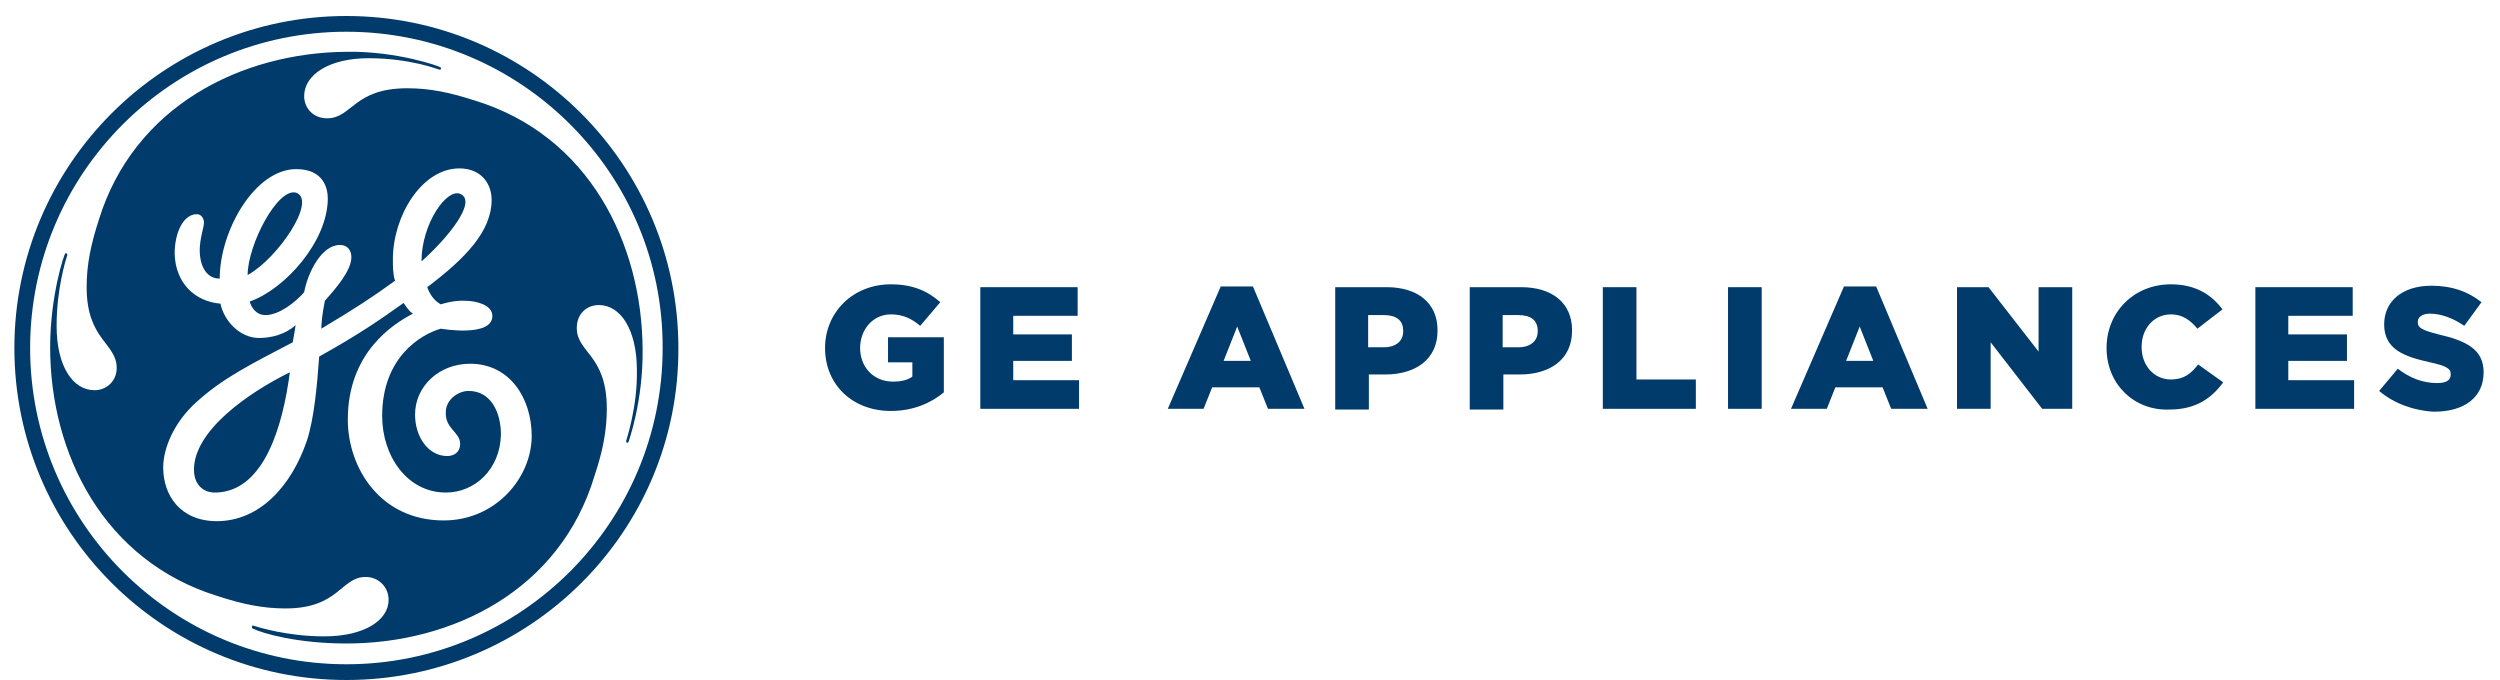 <svg width="125" height="34" viewBox="0 0 125 34" fill="none" xmlns="http://www.w3.org/2000/svg">
<path d="M17.319 34C8.16 34 0.719 26.594 0.719 17.4C0.719 8.241 8.16 0.8 17.319 0.8C26.477 0.8 33.919 8.241 33.919 17.4C33.955 26.594 26.477 34 17.319 34ZM17.319 1.587C8.589 1.587 1.506 8.671 1.506 17.4C1.506 26.129 8.589 33.213 17.319 33.213C26.048 33.213 33.132 26.129 33.132 17.4C33.167 8.706 26.084 1.587 17.319 1.587ZM31.415 22.122C31.415 22.122 31.379 22.158 31.343 22.122C31.307 22.122 31.307 22.087 31.307 22.051C31.307 22.015 31.88 20.369 31.844 18.509C31.844 16.47 31.021 15.253 29.948 15.253C29.304 15.253 28.839 15.719 28.839 16.398C28.839 17.65 30.341 17.722 30.341 20.441C30.341 21.55 30.127 22.587 29.733 23.768C28.016 29.528 22.614 32.175 17.319 32.175C14.886 32.175 13.133 31.675 12.632 31.424C12.596 31.424 12.596 31.388 12.596 31.317C12.596 31.281 12.632 31.281 12.668 31.281C12.883 31.353 14.349 31.818 16.21 31.818C18.249 31.818 19.43 30.995 19.43 29.993C19.43 29.349 18.929 28.848 18.285 28.848C17.033 28.848 16.961 30.422 14.278 30.422C13.133 30.422 12.131 30.208 10.915 29.814C5.191 28.061 2.508 22.695 2.508 17.364C2.508 14.752 3.223 12.678 3.259 12.678C3.259 12.678 3.295 12.642 3.33 12.678C3.366 12.678 3.366 12.713 3.366 12.749C3.295 12.964 2.83 14.431 2.83 16.291C2.83 18.33 3.652 19.511 4.726 19.511C5.334 19.511 5.835 19.046 5.835 18.402C5.835 17.149 4.332 17.006 4.332 14.359C4.332 13.214 4.547 12.213 4.94 10.996C6.693 5.308 12.06 2.624 17.355 2.589C19.823 2.553 21.97 3.304 22.041 3.376C22.041 3.376 22.077 3.412 22.041 3.447C22.041 3.483 22.005 3.483 21.97 3.483C21.934 3.483 20.539 2.911 18.428 2.911C16.46 2.911 15.208 3.734 15.208 4.807C15.208 5.415 15.673 5.916 16.353 5.916C17.605 5.916 17.677 4.413 20.36 4.413C21.505 4.413 22.506 4.628 23.723 5.021C29.483 6.774 32.094 12.213 32.13 17.436C32.166 20.083 31.415 22.122 31.415 22.122ZM23.508 18.187C21.934 18.187 20.753 19.332 20.753 20.727C20.753 21.872 21.433 22.802 22.363 22.802C22.685 22.802 23.007 22.623 23.007 22.194C23.007 21.586 22.22 21.443 22.292 20.548C22.327 19.976 22.9 19.547 23.436 19.547C24.546 19.547 25.046 20.62 25.046 21.729C25.011 23.446 23.759 24.627 22.292 24.627C20.36 24.627 19.108 22.802 19.108 20.799C19.108 17.865 21.04 16.72 22.041 16.434C22.041 16.434 24.689 16.899 24.617 15.754C24.581 15.253 23.83 15.039 23.258 15.039C22.649 15.003 22.041 15.218 22.041 15.218C21.719 15.039 21.505 14.752 21.361 14.359C23.258 12.928 24.581 11.569 24.581 9.994C24.581 9.171 24.045 8.42 22.971 8.42C21.075 8.42 19.644 10.817 19.644 12.964C19.644 13.322 19.644 13.715 19.752 14.037C18.571 14.896 17.677 15.468 16.067 16.434C16.067 16.219 16.102 15.719 16.245 15.039C16.782 14.431 17.569 13.536 17.569 12.856C17.569 12.534 17.39 12.248 16.997 12.248C16.067 12.248 15.387 13.643 15.208 14.609C14.779 15.11 13.956 15.754 13.276 15.754C12.739 15.754 12.525 15.253 12.489 15.075C14.242 14.466 16.389 12.069 16.389 9.923C16.389 9.458 16.21 8.456 14.815 8.456C12.739 8.456 10.986 11.533 10.986 13.93C10.235 13.93 9.985 13.143 9.985 12.534C9.985 11.926 10.199 11.354 10.199 11.139C10.199 10.96 10.092 10.71 9.842 10.71C9.162 10.71 8.733 11.64 8.733 12.678C8.768 14.144 9.734 15.075 11.022 15.182C11.201 16.041 11.988 16.899 12.954 16.899C13.562 16.899 14.278 16.72 14.779 16.255C14.743 16.577 14.671 16.863 14.636 17.114C12.596 18.187 11.13 18.903 9.806 20.119C8.733 21.085 8.16 22.373 8.16 23.375C8.16 24.77 9.019 26.058 10.843 26.058C12.954 26.058 14.564 24.34 15.351 22.015C15.709 20.906 15.852 19.296 15.959 17.829C18.07 16.649 19.072 15.933 20.181 15.146C20.324 15.361 20.467 15.575 20.646 15.683C19.68 16.184 17.39 17.615 17.39 20.978C17.39 23.375 19 26.022 22.184 26.022C24.796 26.022 26.585 23.875 26.585 21.8C26.585 19.94 25.512 18.187 23.508 18.187ZM10.843 24.627C10.164 24.663 9.699 24.233 9.699 23.482C9.699 21.514 12.453 19.618 14.492 18.616C14.135 21.335 13.205 24.519 10.843 24.627ZM12.382 13.751C12.382 12.248 13.884 9.35 14.815 9.637C15.852 10.03 13.884 12.928 12.382 13.751ZM21.075 13.071C21.075 11.175 22.363 9.35 23.043 9.708C23.83 10.102 22.435 11.855 21.075 13.071Z" fill="#003B6B"/>
<path d="M41.253 17.4C41.253 15.611 42.648 14.216 44.544 14.216C45.618 14.216 46.369 14.538 47.013 15.11L46.011 16.291C45.582 15.933 45.153 15.719 44.544 15.719C43.65 15.719 43.006 16.47 43.006 17.4C43.006 18.366 43.686 19.081 44.652 19.081C45.045 19.081 45.367 19.01 45.618 18.831V18.116H44.401V16.863H47.192V19.618C46.548 20.155 45.653 20.548 44.544 20.548C42.648 20.548 41.253 19.26 41.253 17.4Z" fill="#003B6B"/>
<path d="M49.016 14.359H53.882V15.79H50.662V16.72H53.595V18.044H50.662V19.01H53.953V20.441H49.016V14.359Z" fill="#003B6B"/>
<path d="M61.037 14.323H62.647L65.223 20.441H63.398L62.969 19.368H60.608L60.178 20.441H58.39L61.037 14.323ZM62.54 18.044L61.86 16.327L61.18 18.044H62.54Z" fill="#003B6B"/>
<path d="M66.726 14.359H69.337C70.876 14.359 71.877 15.146 71.877 16.506V16.541C71.877 17.972 70.768 18.724 69.266 18.724H68.443V20.477H66.761V14.359H66.726ZM69.194 17.364C69.802 17.364 70.16 17.042 70.16 16.577V16.541C70.16 16.005 69.802 15.754 69.194 15.754H68.407V17.364H69.194Z" fill="#003B6B"/>
<path d="M73.451 14.359H76.063C77.601 14.359 78.603 15.146 78.603 16.506V16.541C78.603 17.972 77.494 18.724 75.991 18.724H75.168V20.477H73.487V14.359H73.451ZM75.92 17.364C76.528 17.364 76.886 17.042 76.886 16.577V16.541C76.886 16.005 76.528 15.754 75.92 15.754H75.133V17.364H75.92Z" fill="#003B6B"/>
<path d="M80.141 14.359H81.823V18.974H84.792V20.441H80.141V14.359Z" fill="#003B6B"/>
<path d="M88.084 14.359H86.402V20.441H88.084V14.359Z" fill="#003B6B"/>
<path d="M92.198 14.323H93.808L96.383 20.441H94.559L94.13 19.368H91.768L91.339 20.441H89.55L92.198 14.323ZM93.665 18.044L92.985 16.327L92.305 18.044H93.665Z" fill="#003B6B"/>
<path d="M97.851 14.359H99.425L101.929 17.579V14.359H103.611V20.441H102.108L99.532 17.114V20.441H97.851V14.359Z" fill="#003B6B"/>
<path d="M105.328 17.4C105.328 15.611 106.687 14.216 108.547 14.216C109.8 14.216 110.587 14.752 111.123 15.468L109.871 16.434C109.513 16.005 109.12 15.719 108.547 15.719C107.689 15.719 107.081 16.434 107.081 17.328V17.364C107.081 18.259 107.689 18.974 108.547 18.974C109.191 18.974 109.549 18.688 109.907 18.223L111.159 19.117C110.587 19.904 109.8 20.477 108.476 20.477C106.723 20.548 105.328 19.224 105.328 17.4Z" fill="#003B6B"/>
<path d="M112.769 14.359H117.635V15.79H114.415V16.72H117.348V18.044H114.415V19.01H117.706V20.441H112.769V14.359Z" fill="#003B6B"/>
<path d="M118.958 19.546L119.888 18.437C120.496 18.902 121.14 19.153 121.856 19.153C122.321 19.153 122.536 19.01 122.536 18.724V18.688C122.536 18.437 122.321 18.294 121.498 18.115C120.21 17.829 119.208 17.471 119.208 16.219C119.208 15.074 120.103 14.287 121.57 14.287C122.607 14.287 123.394 14.574 124.074 15.11L123.215 16.291C122.643 15.897 122.035 15.683 121.498 15.683C121.105 15.683 120.89 15.861 120.89 16.076V16.112C120.89 16.398 121.105 16.506 121.927 16.72C123.323 17.042 124.181 17.471 124.181 18.616C124.181 19.868 123.215 20.584 121.713 20.584C120.747 20.548 119.709 20.19 118.958 19.546Z" fill="#003B6B"/>
</svg>
